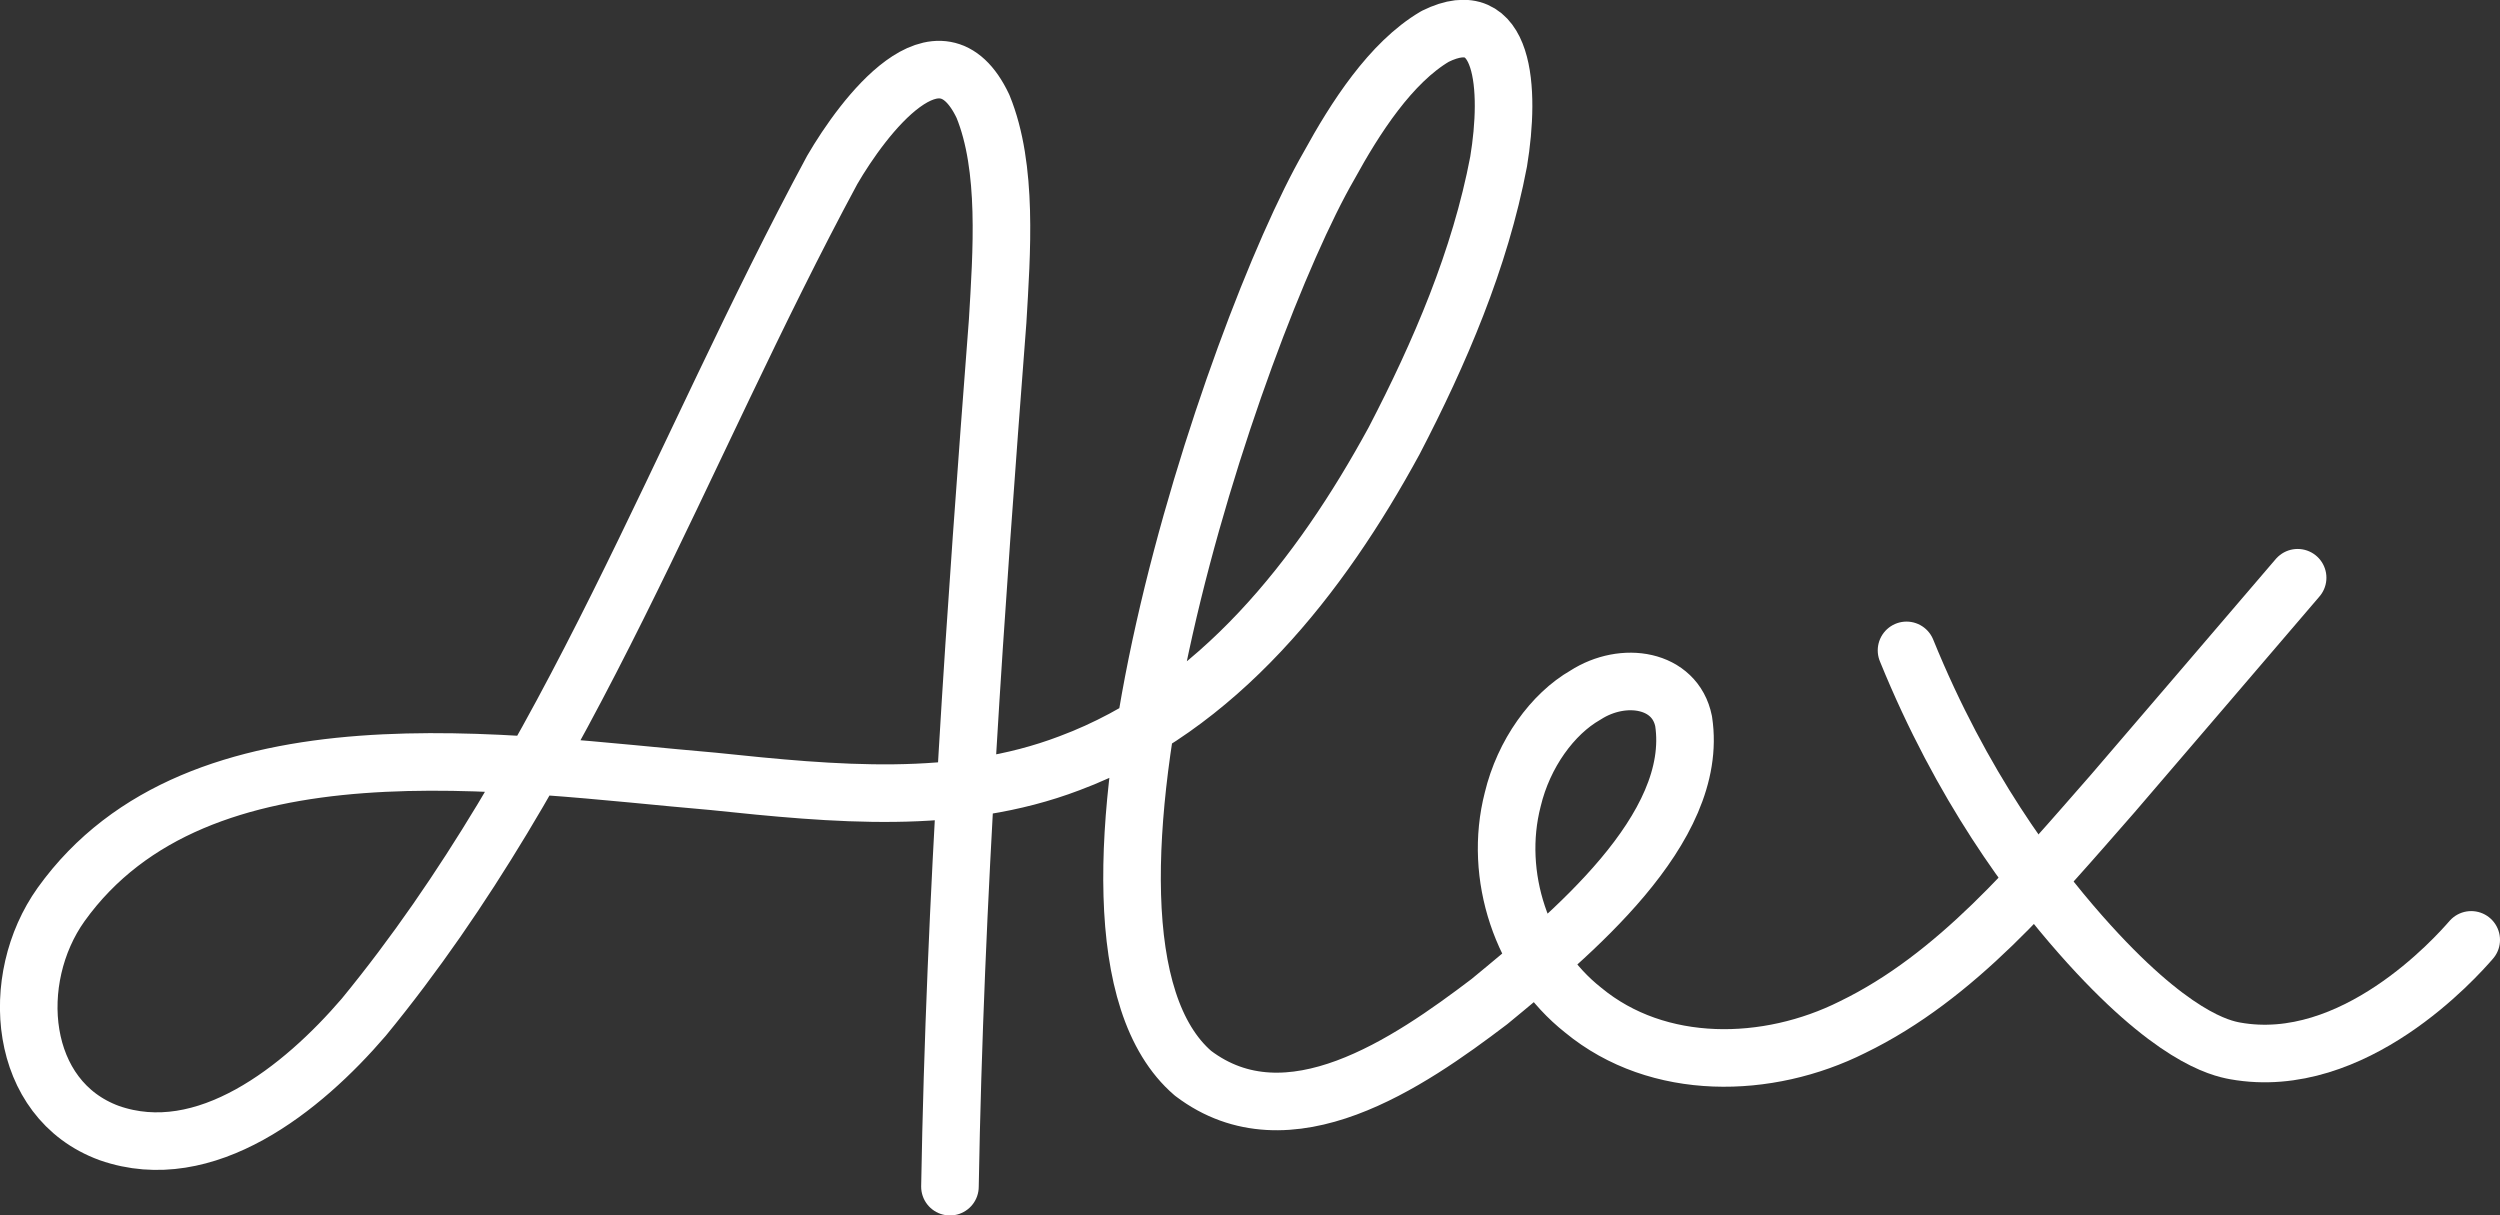 <?xml version="1.0" encoding="UTF-8"?>
<svg id="Layer_2" data-name="Layer 2" xmlns="http://www.w3.org/2000/svg" viewBox="0 0 260.54 126.67">
  <rect x="0" y="0" width="260.54" height="126.67" fill="#333333" stroke="none"/>
  <defs>
    <style>
      .cls-1 {
        fill: none;
        stroke: #fff;
        stroke-linecap: round;
        stroke-linejoin: round;
        stroke-width: 6px;
      }
    </style>
  </defs>
  <g id="AW">
    <g>
      <path class="cls-1" d="M99,123.67c.52-30.12,2.67-60.17,4.97-90.19.42-7.14,1.09-16.01-1.53-22.4-4.52-9.53-12.48,1.08-15.71,6.63-15.95,29.59-27.34,62.13-48.82,88.3-6.39,7.45-16.51,15.59-26.53,12.07-9.52-3.49-10.56-16.04-5.01-23.82,14.32-19.98,46.52-14.65,67.96-12.83,12.64,1.32,25.42,2.57,37.13-1.89,15.45-5.76,26.16-19.5,33.84-33.62,4.74-9.12,8.95-18.9,10.88-29.08,1.25-7.58.66-16.64-6.61-13.05-4.64,2.72-8.36,8.54-11.06,13.47-9.87,17.12-31.14,79.98-14.18,94.59,9.93,7.54,22.45-1.06,30.88-7.46,8.35-6.88,21.96-17.97,20.25-29.22-.88-4.41-6.27-5.28-10.23-2.73-3.43,1.96-6.44,6.11-7.58,10.88-2.04,7.92.93,16.88,7.34,21.95,7.82,6.46,19.26,6.19,28.06,1.78,10.87-5.27,19-15.08,27.14-24.36,6.44-7.48,12.84-15,19.26-22.48"/>
      <path class="cls-1" d="M198.69,67.78c5.78,14.21,13.04,23.84,18.17,29.66,9.41,10.67,14.55,11.8,16.08,12.08,12.35,2.22,23.02-9.75,24.6-11.57"/>
    </g>
  </g>
</svg>